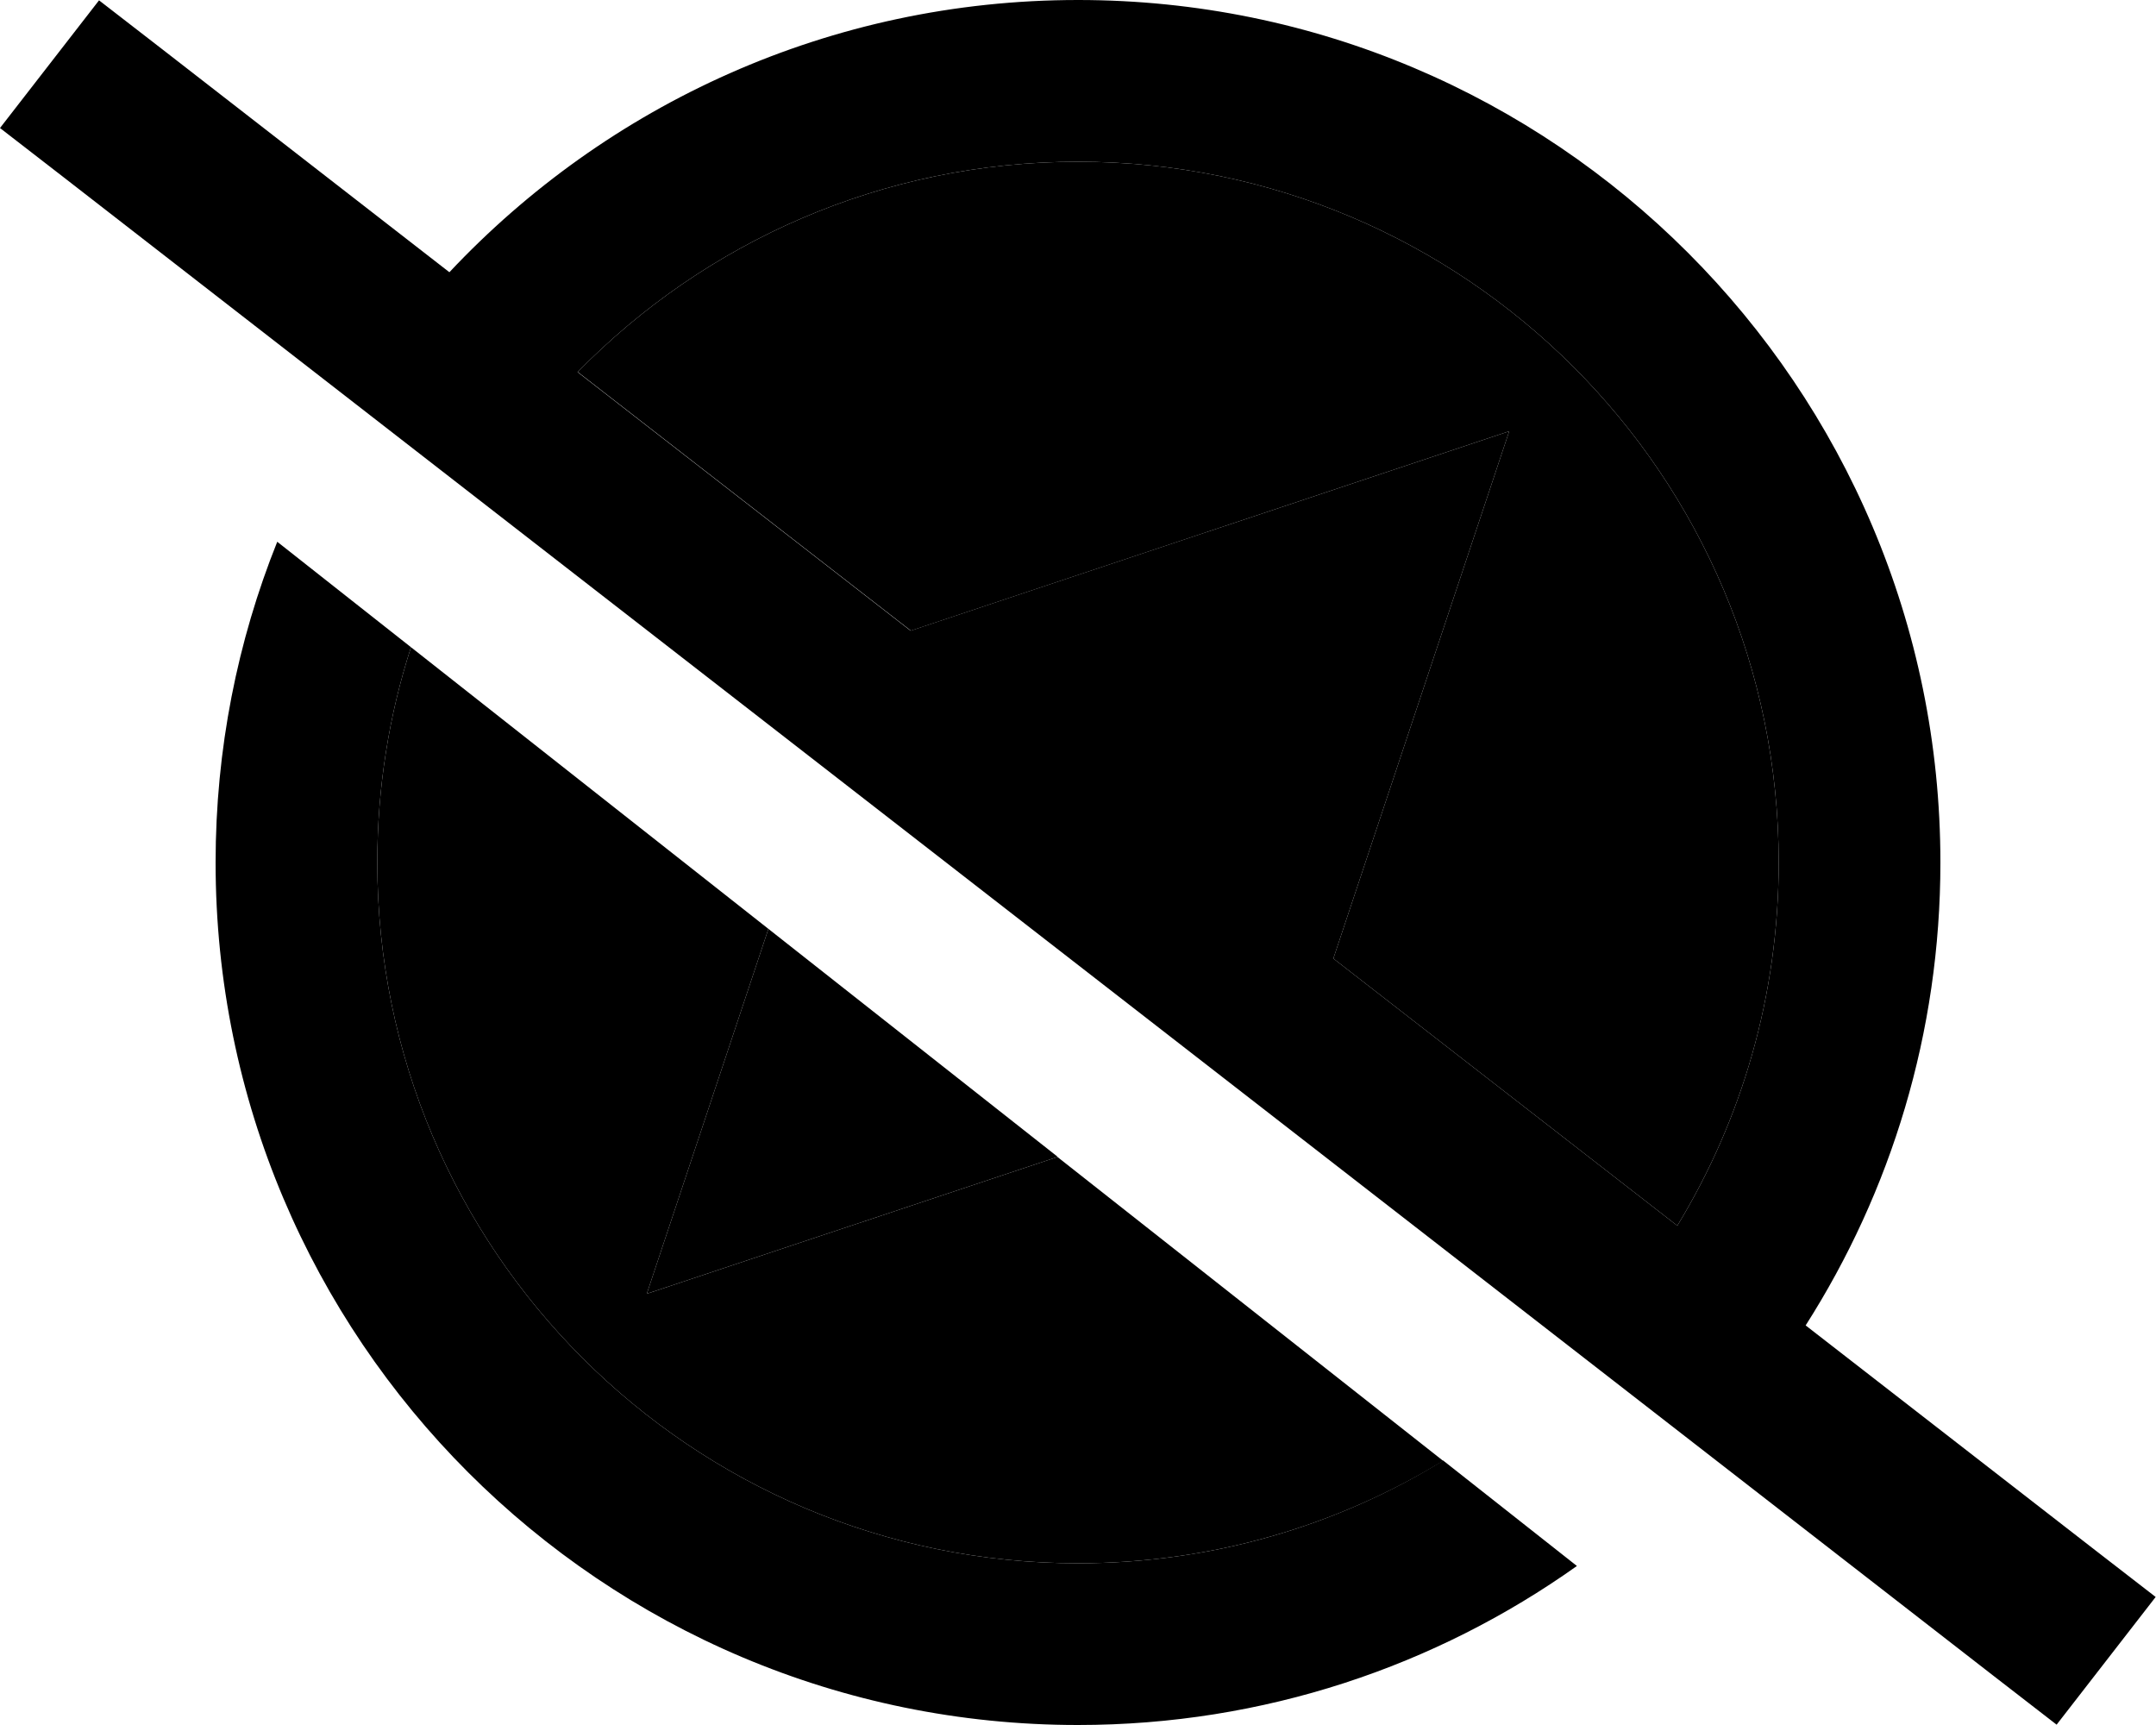 <svg xmlns="http://www.w3.org/2000/svg" viewBox="0 0 640 512"><path class="pr-icon-duotone-secondary" d="M112 256c0-22.3 3.5-43.8 10-63.9c35.4 27.9 70.7 55.7 106.1 83.6L192 384l121.9-40.6c38.2 30.1 76.3 60.1 114.5 90.2C396.8 452.9 359.7 464 320 464c-114.9 0-208-93.1-208-208zm59.5-145.6C209.2 71.9 261.8 48 320 48c114.9 0 208 93.1 208 208c0 39.5-11 76.4-30.1 107.8L395.8 284.5 448 128 270.4 187.2l-98.9-76.8z"/><path class="pr-icon-duotone-primary" d="M536 393.4l84.9 65.9 19 14.7-29.4 37.9-19-14.7L19 52.7 0 38 29.4 .1l19 14.7 85 66C180.1 31.1 246.4 0 320 0C461.4 0 576 114.6 576 256c0 50.6-14.7 97.7-40 137.4zm-364.6-283l98.9 76.8L448 128 395.8 284.5l102.1 79.3C517 332.4 528 295.5 528 256c0-114.9-93.1-208-208-208c-58.2 0-110.8 23.9-148.5 62.4zM468.1 464.8C426.3 494.5 375.2 512 320 512C178.6 512 64 397.4 64 256c0-33.6 6.5-65.8 18.3-95.2L122 192.1c-6.5 20.1-10 41.6-10 63.9c0 114.9 93.1 208 208 208c39.7 0 76.9-11.1 108.4-30.5l39.7 31.3zM313.9 343.4L192 384l36.1-108.3 85.8 67.6z"/></svg>